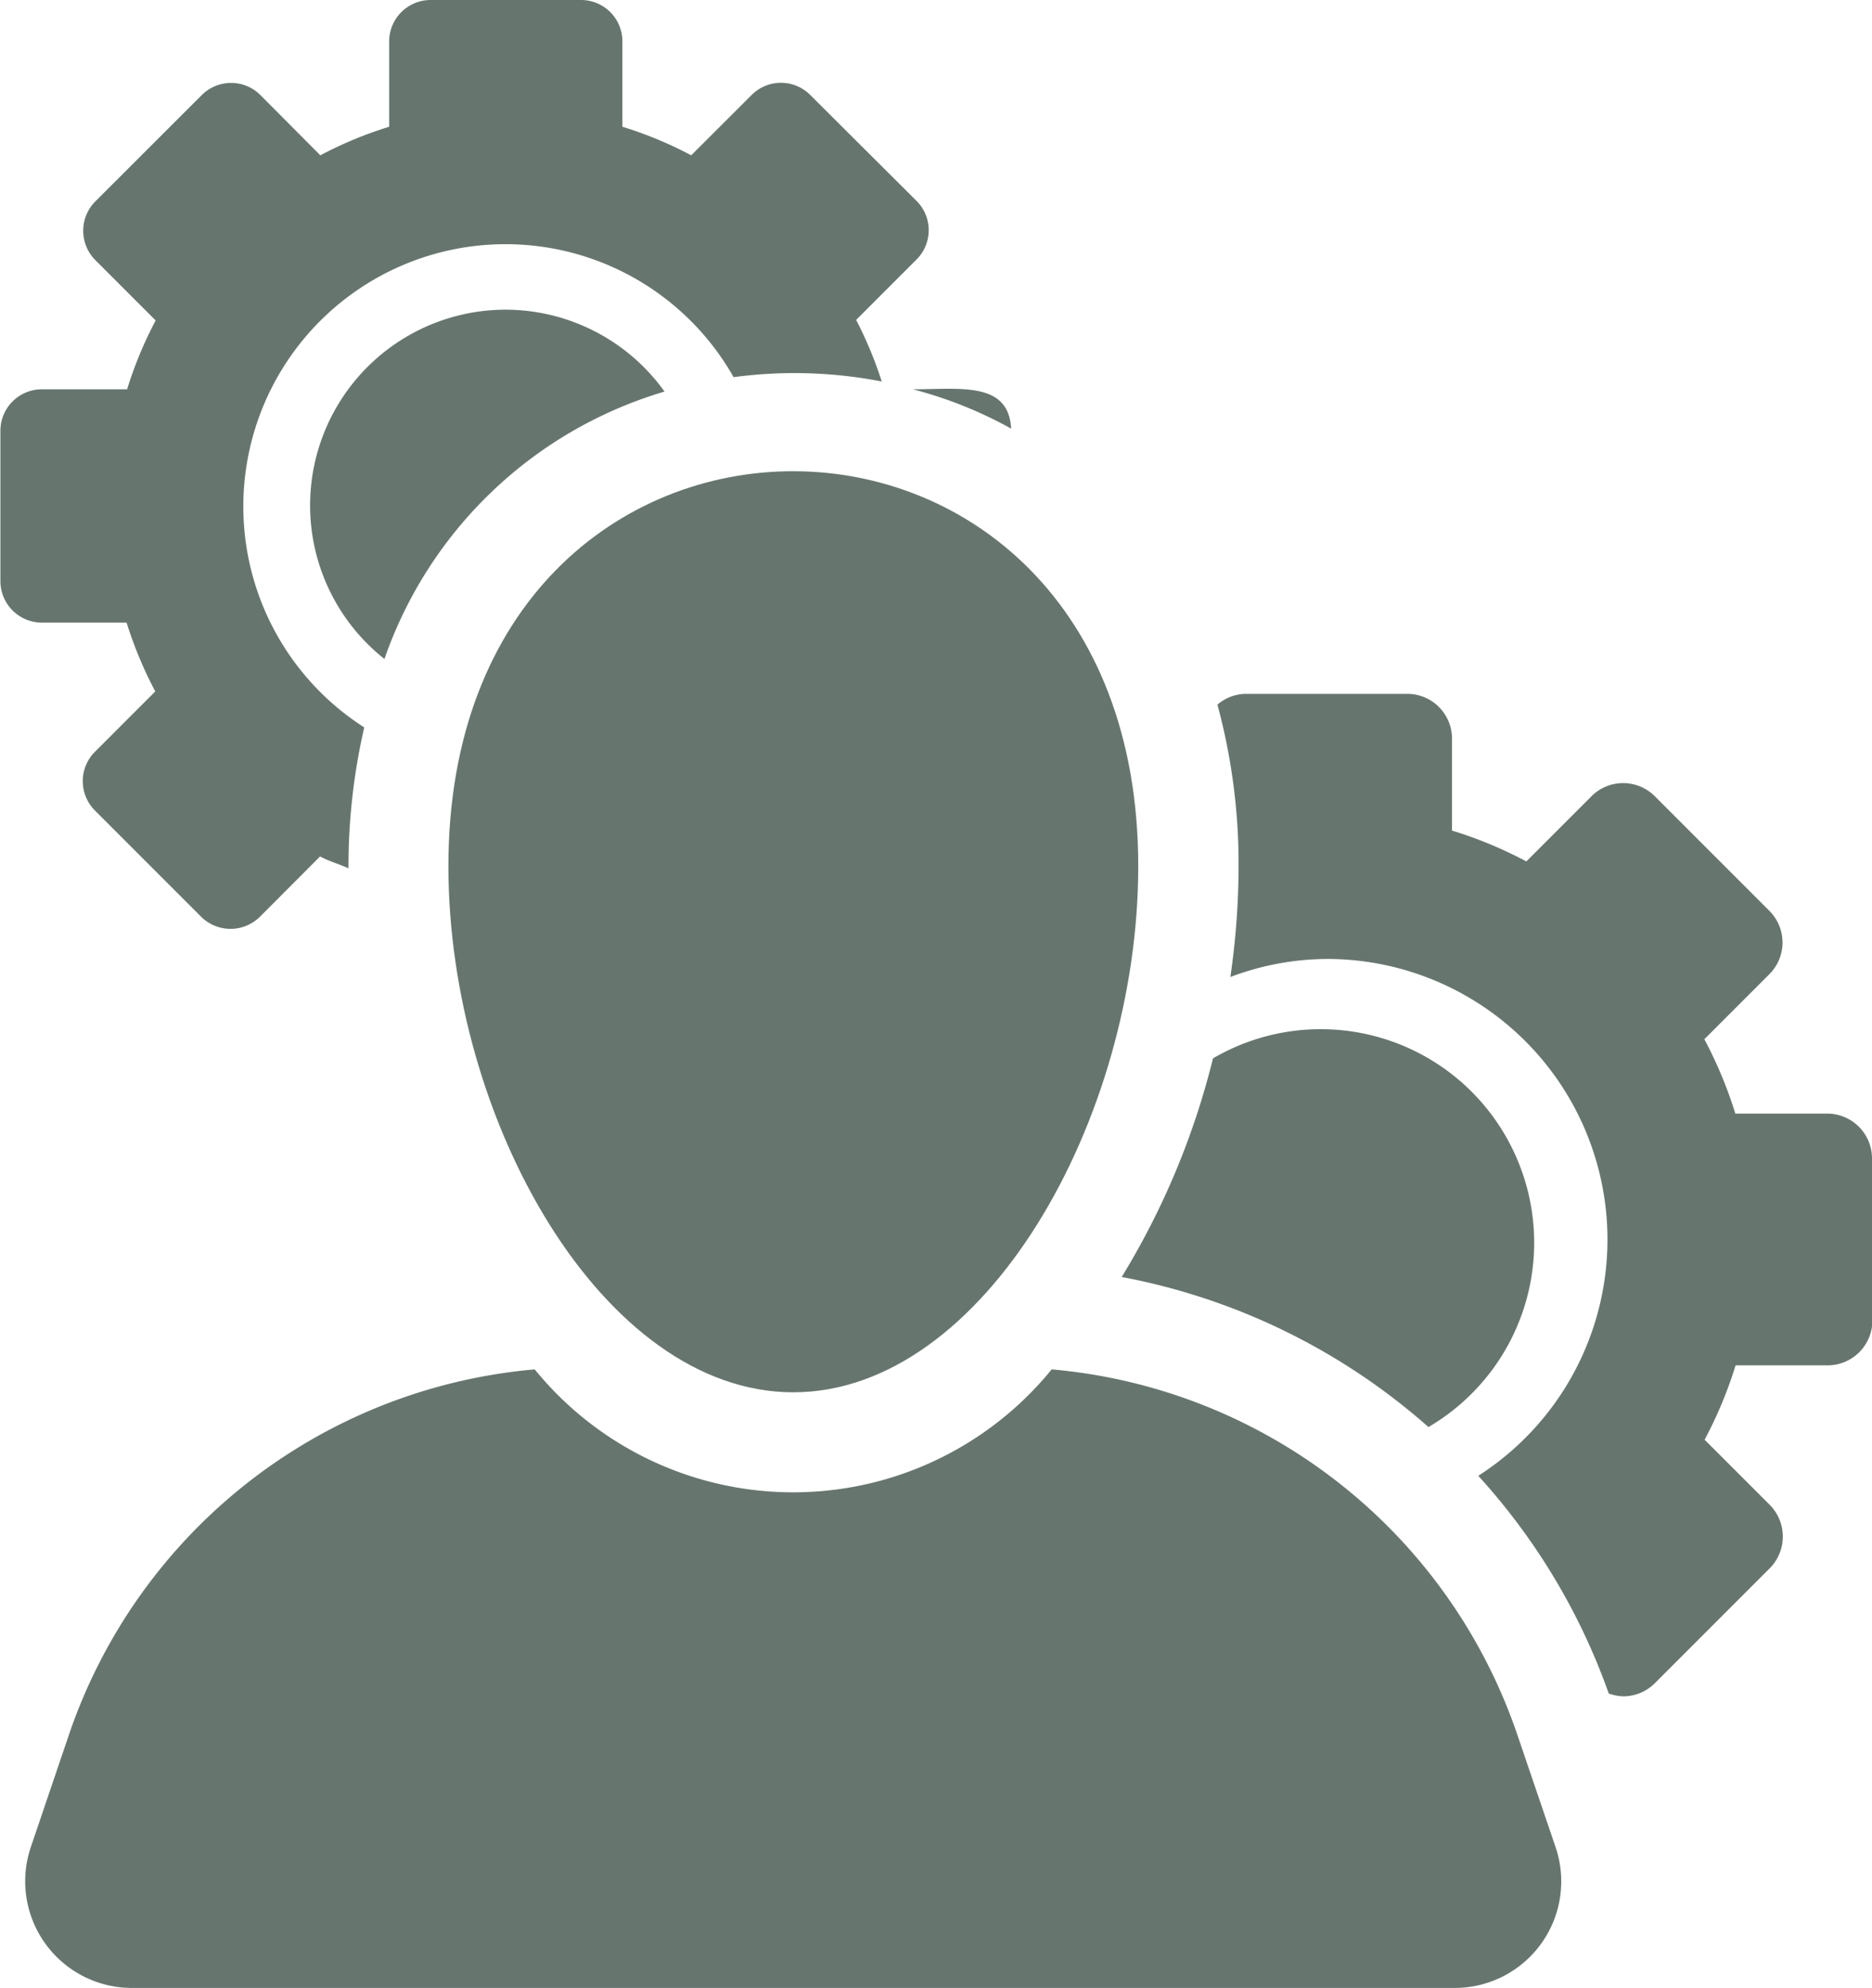 <svg id="admin-with-cogwheels" xmlns="http://www.w3.org/2000/svg" width="13.902" height="14.759" viewBox="0 0 13.902 14.759">
  <path id="Path_439" data-name="Path 439" d="M232.469,93.077c-.019-.352-.379-.292-.73-.292A3.108,3.108,0,0,1,232.469,93.077Z" transform="translate(-224.96 -89.895)" fill="#66766f"/>
  <path id="Path_440" data-name="Path 440" d="M89.165,73.928a1.453,1.453,0,0,0-.9,2.593,3.146,3.146,0,0,1,2.08-1.985A1.454,1.454,0,0,0,89.165,73.928Z" transform="translate(-85.41 -71.629)" fill="#66766f"/>
  <path id="Path_441" data-name="Path 441" d="M14.706,4.622a3.023,3.023,0,0,0,.213.511l-.448.448a.308.308,0,0,0,0,.436l.789.789a.31.31,0,0,0,.436,0l.447-.448c.067.036.142.057.211.088,0-.005,0-.01,0-.015A4.591,4.591,0,0,1,16.471,5.4,1.947,1.947,0,1,1,19.214,2.8a3.4,3.4,0,0,1,1.1.032,2.938,2.938,0,0,0-.19-.457l.448-.448a.307.307,0,0,0,0-.436L19.783.705a.307.307,0,0,0-.435,0l-.449.448a2.885,2.885,0,0,0-.511-.212V.308A.307.307,0,0,0,18.08,0H16.964a.308.308,0,0,0-.308.308V.941a2.916,2.916,0,0,0-.511.212L15.7.706a.308.308,0,0,0-.436,0l-.79.789a.309.309,0,0,0,0,.436l.448.448a2.948,2.948,0,0,0-.212.511h-.633a.308.308,0,0,0-.308.308V4.314a.308.308,0,0,0,.308.308Z" transform="translate(-13.766)" fill="#66766f"/>
  <path id="Path_442" data-name="Path 442" d="M283.958,247.764a1.585,1.585,0,1,0-1.6-2.737,5.732,5.732,0,0,1-.678,1.623A4.768,4.768,0,0,1,283.958,247.764Z" transform="translate(-273.35 -237.17)" fill="#66766f"/>
  <path id="Path_443" data-name="Path 443" d="M309.235,169.1a.333.333,0,0,0-.332-.333h-.683a3.153,3.153,0,0,0-.23-.552l.483-.483a.332.332,0,0,0,0-.47l-.851-.851a.332.332,0,0,0-.47,0l-.484.484a3.1,3.1,0,0,0-.552-.229v-.683a.332.332,0,0,0-.332-.332h-1.2a.328.328,0,0,0-.21.08,4.528,4.528,0,0,1,.157,1.2,5.76,5.76,0,0,1-.061.822,2.058,2.058,0,0,1,.715-.134,2.083,2.083,0,0,1,1.126,3.837,4.756,4.756,0,0,1,.969,1.616.341.341,0,0,0,.11.021.332.332,0,0,0,.235-.1l.851-.851a.334.334,0,0,0,0-.47l-.484-.484a3.138,3.138,0,0,0,.23-.552h.683a.333.333,0,0,0,.333-.333Z" transform="translate(-295.333 -160.5)" fill="#66766f"/>
  <path id="Path_444" data-name="Path 444" d="M30.892,329.594a4.023,4.023,0,0,0-3.456-2.706,2.475,2.475,0,0,1-3.839,0,4.023,4.023,0,0,0-3.457,2.706l-.285.84a.792.792,0,0,0,.75,1.046h9.823a.791.791,0,0,0,.75-1.046Z" transform="translate(-19.626 -316.722)" fill="#66766f"/>
  <path id="Path_445" data-name="Path 445" d="M120.842,115.425c0,1.884,1.147,3.906,2.561,3.906s2.562-2.022,2.562-3.906C125.965,111.52,120.842,111.512,120.842,115.425Z" transform="translate(-117.512 -108.995)" fill="#66766f"/>
</svg>
